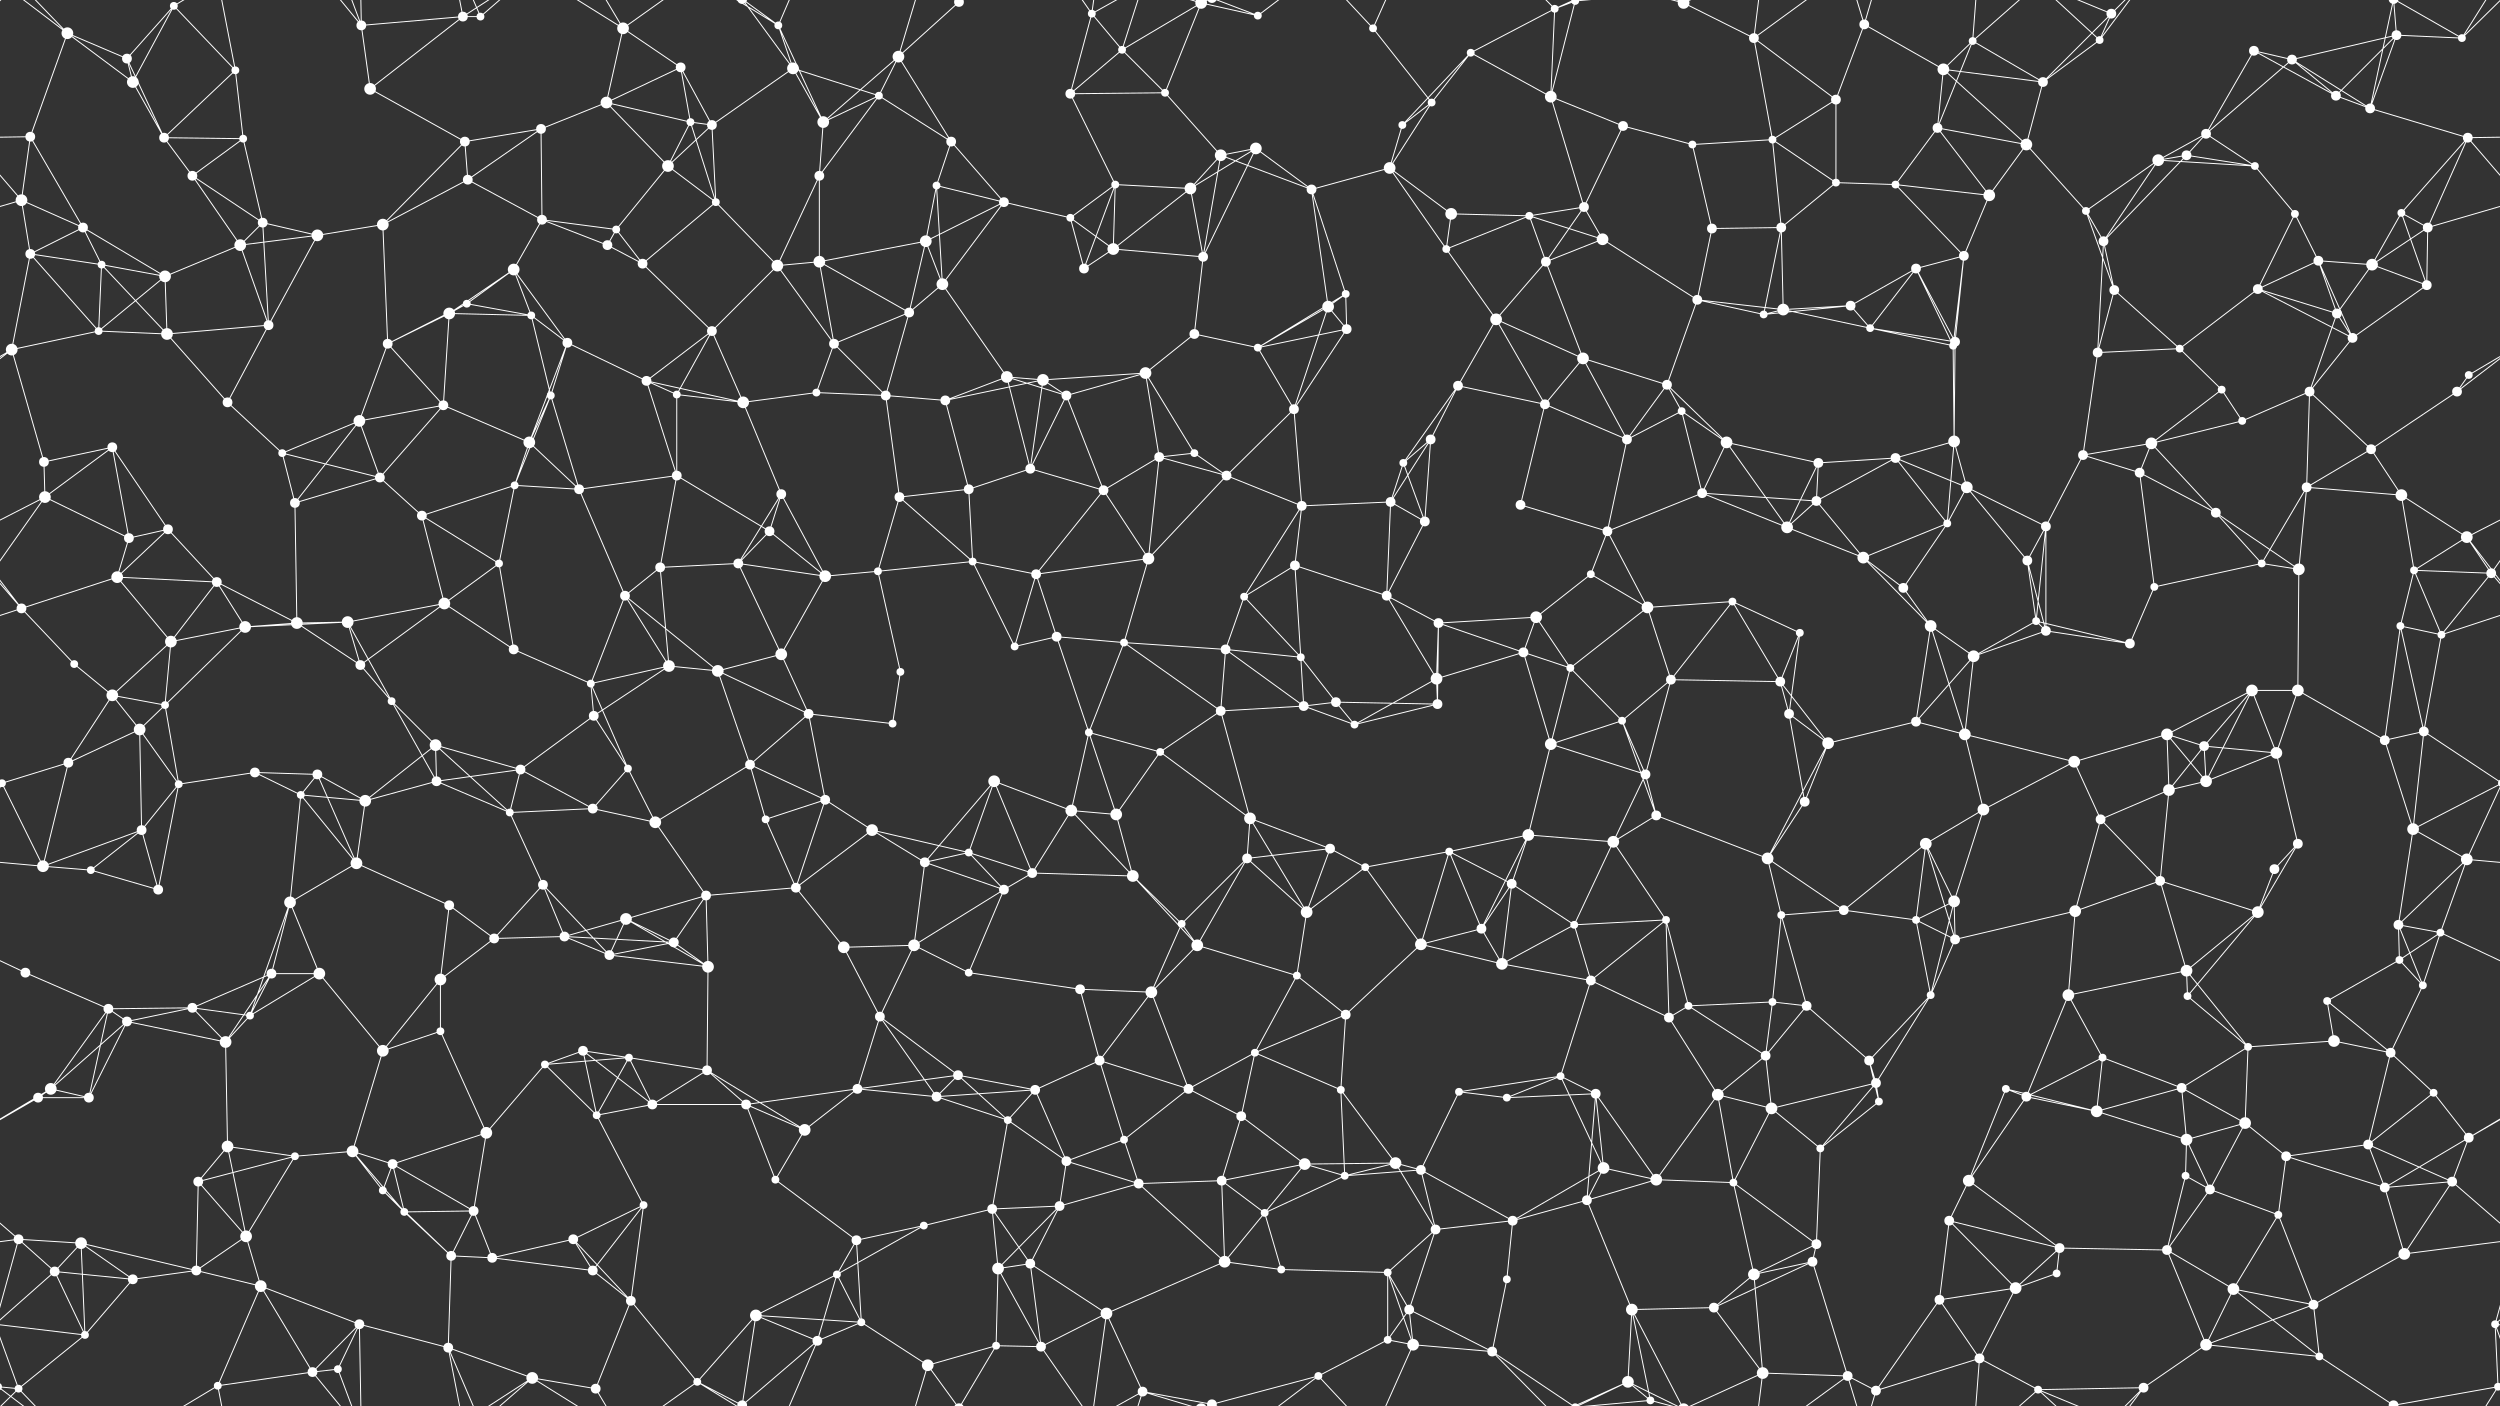 <svg xmlns="http://www.w3.org/2000/svg" width="2560" height="1440" fill="#fff"><rect width="100%" height="100%" fill="#333333" stroke="none"/><circle cx="69" cy="34" r="6"/><circle cx="130" cy="60" r="5"/><circle cx="178" cy="6" r="4"/><circle cx="241" cy="72" r="4"/><circle cx="370" cy="26" r="5"/><circle cx="474" cy="17" r="5"/><circle cx="492" cy="17" r="4"/><circle cx="638" cy="29" r="6"/><circle cx="697" cy="69" r="5"/><circle cx="797" cy="26" r="4"/><circle cx="812" cy="70" r="6"/><circle cx="920" cy="58" r="6"/><circle cx="982" cy="2" r="5"/><circle cx="982" cy="1442" r="5"/><circle cx="1118" cy="14" r="4"/><circle cx="1149" cy="51" r="4"/><circle cx="1230" cy="3" r="6"/><circle cx="1230" cy="1443" r="6"/><circle cx="1288" cy="16" r="4"/><circle cx="1406" cy="29" r="4"/><circle cx="1506" cy="54" r="4"/><circle cx="1592" cy="9" r="4"/><circle cx="1613" cy="1" r="4"/><circle cx="1613" cy="1441" r="4"/><circle cx="1724" cy="3" r="6"/><circle cx="1724" cy="1443" r="6"/><circle cx="1796" cy="39" r="5"/><circle cx="1909" cy="25" r="5"/><circle cx="1990" cy="71" r="6"/><circle cx="2020" cy="42" r="4"/><circle cx="2150" cy="41" r="4"/><circle cx="2162" cy="14" r="5"/><circle cx="2308" cy="52" r="5"/><circle cx="2347" cy="61" r="5"/><circle cx="2454" cy="36" r="5"/><circle cx="2521" cy="39" r="4"/><circle cx="31" cy="140" r="5"/><circle cx="136" cy="84" r="6"/><circle cx="168" cy="141" r="5"/><circle cx="249" cy="142" r="4"/><circle cx="379" cy="91" r="6"/><circle cx="476" cy="145" r="5"/><circle cx="554" cy="132" r="5"/><circle cx="621" cy="105" r="6"/><circle cx="707" cy="125" r="4"/><circle cx="729" cy="128" r="5"/><circle cx="843" cy="125" r="6"/><circle cx="900" cy="98" r="4"/><circle cx="974" cy="145" r="5"/><circle cx="1096" cy="96" r="5"/><circle cx="1193" cy="95" r="4"/><circle cx="1250" cy="159" r="6"/><circle cx="1286" cy="152" r="6"/><circle cx="1436" cy="128" r="4"/><circle cx="1466" cy="105" r="4"/><circle cx="1588" cy="99" r="6"/><circle cx="1662" cy="129" r="5"/><circle cx="1733" cy="148" r="4"/><circle cx="1815" cy="143" r="4"/><circle cx="1880" cy="102" r="5"/><circle cx="1984" cy="131" r="5"/><circle cx="2075" cy="148" r="6"/><circle cx="2092" cy="84" r="5"/><circle cx="2239" cy="159" r="5"/><circle cx="2259" cy="137" r="5"/><circle cx="2392" cy="98" r="5"/><circle cx="2427" cy="111" r="5"/><circle cx="2527" cy="141" r="5"/><circle cx="22" cy="205" r="6"/><circle cx="85" cy="233" r="5"/><circle cx="197" cy="180" r="5"/><circle cx="269" cy="228" r="5"/><circle cx="392" cy="230" r="6"/><circle cx="479" cy="184" r="5"/><circle cx="555" cy="225" r="5"/><circle cx="631" cy="235" r="4"/><circle cx="684" cy="170" r="6"/><circle cx="733" cy="207" r="4"/><circle cx="839" cy="180" r="5"/><circle cx="959" cy="190" r="4"/><circle cx="1028" cy="207" r="5"/><circle cx="1096" cy="223" r="4"/><circle cx="1142" cy="189" r="4"/><circle cx="1219" cy="193" r="6"/><circle cx="1343" cy="194" r="5"/><circle cx="1423" cy="172" r="6"/><circle cx="1486" cy="219" r="6"/><circle cx="1566" cy="221" r="4"/><circle cx="1622" cy="212" r="5"/><circle cx="1753" cy="234" r="5"/><circle cx="1824" cy="233" r="5"/><circle cx="1880" cy="187" r="4"/><circle cx="1941" cy="189" r="4"/><circle cx="2037" cy="200" r="6"/><circle cx="2136" cy="216" r="4"/><circle cx="2210" cy="164" r="6"/><circle cx="2309" cy="170" r="4"/><circle cx="2350" cy="219" r="4"/><circle cx="2459" cy="218" r="4"/><circle cx="2486" cy="233" r="5"/><circle cx="31" cy="260" r="5"/><circle cx="104" cy="271" r="4"/><circle cx="169" cy="283" r="6"/><circle cx="246" cy="251" r="6"/><circle cx="325" cy="241" r="6"/><circle cx="478" cy="311" r="4"/><circle cx="526" cy="276" r="6"/><circle cx="622" cy="251" r="5"/><circle cx="658" cy="270" r="5"/><circle cx="796" cy="272" r="6"/><circle cx="839" cy="268" r="6"/><circle cx="948" cy="247" r="6"/><circle cx="965" cy="291" r="6"/><circle cx="1110" cy="275" r="5"/><circle cx="1140" cy="255" r="6"/><circle cx="1232" cy="263" r="5"/><circle cx="1360" cy="314" r="6"/><circle cx="1378" cy="301" r="4"/><circle cx="1481" cy="255" r="4"/><circle cx="1583" cy="268" r="5"/><circle cx="1641" cy="245" r="6"/><circle cx="1738" cy="307" r="5"/><circle cx="1826" cy="317" r="6"/><circle cx="1895" cy="313" r="5"/><circle cx="1962" cy="275" r="5"/><circle cx="2011" cy="262" r="5"/><circle cx="2154" cy="247" r="5"/><circle cx="2165" cy="297" r="5"/><circle cx="2312" cy="296" r="5"/><circle cx="2374" cy="267" r="5"/><circle cx="2429" cy="271" r="6"/><circle cx="2485" cy="292" r="5"/><circle cx="12" cy="358" r="6"/><circle cx="101" cy="339" r="4"/><circle cx="171" cy="342" r="6"/><circle cx="275" cy="333" r="5"/><circle cx="397" cy="352" r="5"/><circle cx="460" cy="321" r="6"/><circle cx="544" cy="323" r="4"/><circle cx="581" cy="351" r="5"/><circle cx="662" cy="390" r="5"/><circle cx="729" cy="339" r="5"/><circle cx="854" cy="352" r="5"/><circle cx="931" cy="320" r="5"/><circle cx="1031" cy="386" r="6"/><circle cx="1068" cy="389" r="6"/><circle cx="1173" cy="382" r="6"/><circle cx="1223" cy="342" r="5"/><circle cx="1288" cy="356" r="4"/><circle cx="1379" cy="337" r="5"/><circle cx="1493" cy="395" r="5"/><circle cx="1532" cy="327" r="6"/><circle cx="1621" cy="367" r="6"/><circle cx="1707" cy="394" r="5"/><circle cx="1806" cy="322" r="4"/><circle cx="1915" cy="336" r="4"/><circle cx="2000" cy="354" r="4"/><circle cx="2002" cy="350" r="5"/><circle cx="2148" cy="361" r="5"/><circle cx="2232" cy="357" r="4"/><circle cx="2275" cy="399" r="4"/><circle cx="2393" cy="321" r="5"/><circle cx="2409" cy="346" r="5"/><circle cx="2528" cy="384" r="4"/><circle cx="45" cy="473" r="5"/><circle cx="115" cy="458" r="5"/><circle cx="233" cy="412" r="5"/><circle cx="289" cy="464" r="4"/><circle cx="368" cy="431" r="6"/><circle cx="454" cy="415" r="5"/><circle cx="542" cy="453" r="6"/><circle cx="564" cy="405" r="4"/><circle cx="693" cy="404" r="4"/><circle cx="761" cy="412" r="6"/><circle cx="836" cy="402" r="4"/><circle cx="907" cy="405" r="5"/><circle cx="968" cy="410" r="5"/><circle cx="1092" cy="405" r="5"/><circle cx="1187" cy="468" r="5"/><circle cx="1223" cy="464" r="4"/><circle cx="1325" cy="419" r="5"/><circle cx="1437" cy="474" r="4"/><circle cx="1465" cy="450" r="5"/><circle cx="1582" cy="414" r="5"/><circle cx="1666" cy="450" r="5"/><circle cx="1722" cy="421" r="4"/><circle cx="1768" cy="453" r="6"/><circle cx="1862" cy="474" r="5"/><circle cx="1941" cy="469" r="5"/><circle cx="2001" cy="452" r="6"/><circle cx="2133" cy="466" r="5"/><circle cx="2203" cy="454" r="6"/><circle cx="2296" cy="431" r="4"/><circle cx="2365" cy="401" r="5"/><circle cx="2428" cy="460" r="5"/><circle cx="2516" cy="401" r="5"/><circle cx="46" cy="509" r="6"/><circle cx="132" cy="551" r="5"/><circle cx="172" cy="542" r="5"/><circle cx="302" cy="515" r="5"/><circle cx="389" cy="489" r="5"/><circle cx="432" cy="528" r="5"/><circle cx="527" cy="497" r="4"/><circle cx="593" cy="501" r="5"/><circle cx="693" cy="487" r="5"/><circle cx="788" cy="544" r="5"/><circle cx="800" cy="506" r="5"/><circle cx="921" cy="509" r="5"/><circle cx="992" cy="501" r="5"/><circle cx="1055" cy="480" r="5"/><circle cx="1130" cy="502" r="5"/><circle cx="1256" cy="487" r="5"/><circle cx="1333" cy="518" r="5"/><circle cx="1424" cy="514" r="5"/><circle cx="1459" cy="534" r="5"/><circle cx="1557" cy="517" r="5"/><circle cx="1646" cy="544" r="5"/><circle cx="1743" cy="505" r="5"/><circle cx="1830" cy="540" r="6"/><circle cx="1860" cy="513" r="5"/><circle cx="1994" cy="536" r="4"/><circle cx="2014" cy="499" r="6"/><circle cx="2095" cy="539" r="5"/><circle cx="2191" cy="484" r="5"/><circle cx="2269" cy="525" r="5"/><circle cx="2362" cy="499" r="5"/><circle cx="2459" cy="507" r="6"/><circle cx="2526" cy="550" r="6"/><circle cx="22" cy="623" r="5"/><circle cx="120" cy="591" r="6"/><circle cx="222" cy="596" r="5"/><circle cx="304" cy="638" r="6"/><circle cx="356" cy="637" r="6"/><circle cx="455" cy="618" r="6"/><circle cx="511" cy="577" r="4"/><circle cx="640" cy="610" r="5"/><circle cx="676" cy="581" r="5"/><circle cx="756" cy="577" r="5"/><circle cx="845" cy="590" r="6"/><circle cx="899" cy="585" r="4"/><circle cx="996" cy="575" r="4"/><circle cx="1061" cy="588" r="5"/><circle cx="1176" cy="572" r="6"/><circle cx="1274" cy="611" r="4"/><circle cx="1326" cy="579" r="5"/><circle cx="1420" cy="610" r="5"/><circle cx="1473" cy="638" r="5"/><circle cx="1573" cy="632" r="6"/><circle cx="1629" cy="588" r="4"/><circle cx="1687" cy="622" r="6"/><circle cx="1774" cy="616" r="4"/><circle cx="1908" cy="571" r="6"/><circle cx="1949" cy="602" r="5"/><circle cx="2076" cy="574" r="5"/><circle cx="2085" cy="636" r="4"/><circle cx="2206" cy="601" r="4"/><circle cx="2316" cy="577" r="4"/><circle cx="2354" cy="583" r="6"/><circle cx="2472" cy="584" r="4"/><circle cx="2551" cy="587" r="5"/><circle cx="76" cy="680" r="4"/><circle cx="115" cy="712" r="6"/><circle cx="175" cy="657" r="6"/><circle cx="251" cy="642" r="6"/><circle cx="369" cy="681" r="5"/><circle cx="401" cy="718" r="4"/><circle cx="526" cy="665" r="5"/><circle cx="605" cy="700" r="4"/><circle cx="685" cy="682" r="6"/><circle cx="735" cy="687" r="6"/><circle cx="800" cy="670" r="6"/><circle cx="922" cy="688" r="4"/><circle cx="1039" cy="662" r="4"/><circle cx="1082" cy="652" r="5"/><circle cx="1151" cy="658" r="4"/><circle cx="1255" cy="665" r="5"/><circle cx="1332" cy="673" r="4"/><circle cx="1368" cy="719" r="5"/><circle cx="1471" cy="695" r="6"/><circle cx="1560" cy="668" r="5"/><circle cx="1608" cy="684" r="4"/><circle cx="1711" cy="696" r="5"/><circle cx="1823" cy="698" r="5"/><circle cx="1843" cy="648" r="4"/><circle cx="1977" cy="641" r="6"/><circle cx="2021" cy="672" r="6"/><circle cx="2095" cy="646" r="5"/><circle cx="2181" cy="659" r="5"/><circle cx="2306" cy="707" r="6"/><circle cx="2353" cy="707" r="6"/><circle cx="2458" cy="641" r="4"/><circle cx="2500" cy="650" r="4"/><circle cx="70" cy="781" r="5"/><circle cx="143" cy="747" r="6"/><circle cx="169" cy="722" r="4"/><circle cx="261" cy="791" r="5"/><circle cx="325" cy="793" r="5"/><circle cx="446" cy="763" r="6"/><circle cx="533" cy="788" r="5"/><circle cx="608" cy="733" r="5"/><circle cx="643" cy="787" r="4"/><circle cx="768" cy="783" r="5"/><circle cx="828" cy="731" r="5"/><circle cx="914" cy="741" r="4"/><circle cx="1018" cy="800" r="6"/><circle cx="1115" cy="750" r="4"/><circle cx="1188" cy="770" r="4"/><circle cx="1250" cy="728" r="5"/><circle cx="1335" cy="723" r="5"/><circle cx="1387" cy="742" r="4"/><circle cx="1472" cy="721" r="5"/><circle cx="1588" cy="762" r="6"/><circle cx="1661" cy="738" r="4"/><circle cx="1685" cy="793" r="5"/><circle cx="1832" cy="731" r="5"/><circle cx="1872" cy="761" r="6"/><circle cx="1962" cy="739" r="5"/><circle cx="2012" cy="752" r="6"/><circle cx="2124" cy="780" r="6"/><circle cx="2219" cy="752" r="6"/><circle cx="2257" cy="764" r="5"/><circle cx="2331" cy="771" r="6"/><circle cx="2442" cy="758" r="5"/><circle cx="2482" cy="749" r="5"/><circle cx="2" cy="802" r="4"/><circle cx="2562" cy="802" r="4"/><circle cx="145" cy="850" r="5"/><circle cx="183" cy="803" r="4"/><circle cx="308" cy="814" r="4"/><circle cx="374" cy="820" r="6"/><circle cx="447" cy="800" r="5"/><circle cx="522" cy="832" r="4"/><circle cx="607" cy="828" r="5"/><circle cx="671" cy="842" r="6"/><circle cx="784" cy="839" r="4"/><circle cx="845" cy="819" r="5"/><circle cx="893" cy="850" r="6"/><circle cx="992" cy="873" r="4"/><circle cx="1097" cy="830" r="6"/><circle cx="1143" cy="834" r="6"/><circle cx="1277" cy="879" r="5"/><circle cx="1280" cy="838" r="6"/><circle cx="1362" cy="869" r="5"/><circle cx="1484" cy="872" r="4"/><circle cx="1565" cy="855" r="6"/><circle cx="1652" cy="862" r="6"/><circle cx="1696" cy="835" r="5"/><circle cx="1810" cy="879" r="6"/><circle cx="1848" cy="821" r="5"/><circle cx="1972" cy="864" r="6"/><circle cx="2031" cy="829" r="6"/><circle cx="2151" cy="839" r="5"/><circle cx="2221" cy="809" r="6"/><circle cx="2259" cy="800" r="6"/><circle cx="2353" cy="864" r="5"/><circle cx="2471" cy="849" r="6"/><circle cx="2526" cy="880" r="6"/><circle cx="44" cy="887" r="6"/><circle cx="93" cy="891" r="4"/><circle cx="162" cy="911" r="5"/><circle cx="297" cy="924" r="6"/><circle cx="365" cy="884" r="6"/><circle cx="460" cy="927" r="5"/><circle cx="556" cy="906" r="5"/><circle cx="578" cy="959" r="5"/><circle cx="641" cy="941" r="6"/><circle cx="723" cy="917" r="5"/><circle cx="815" cy="909" r="5"/><circle cx="947" cy="883" r="5"/><circle cx="1028" cy="911" r="5"/><circle cx="1057" cy="894" r="5"/><circle cx="1160" cy="897" r="6"/><circle cx="1210" cy="946" r="4"/><circle cx="1338" cy="934" r="6"/><circle cx="1398" cy="888" r="4"/><circle cx="1517" cy="951" r="5"/><circle cx="1548" cy="905" r="5"/><circle cx="1612" cy="947" r="4"/><circle cx="1706" cy="942" r="4"/><circle cx="1824" cy="937" r="4"/><circle cx="1888" cy="932" r="5"/><circle cx="1962" cy="942" r="4"/><circle cx="2001" cy="923" r="6"/><circle cx="2125" cy="933" r="6"/><circle cx="2212" cy="902" r="5"/><circle cx="2312" cy="934" r="6"/><circle cx="2329" cy="890" r="5"/><circle cx="2456" cy="947" r="5"/><circle cx="2499" cy="955" r="4"/><circle cx="26" cy="996" r="5"/><circle cx="111" cy="1033" r="5"/><circle cx="197" cy="1032" r="5"/><circle cx="278" cy="997" r="5"/><circle cx="327" cy="997" r="6"/><circle cx="451" cy="1003" r="6"/><circle cx="506" cy="961" r="5"/><circle cx="624" cy="978" r="5"/><circle cx="690" cy="965" r="5"/><circle cx="725" cy="990" r="6"/><circle cx="864" cy="970" r="6"/><circle cx="936" cy="968" r="6"/><circle cx="992" cy="996" r="4"/><circle cx="1106" cy="1013" r="5"/><circle cx="1179" cy="1016" r="6"/><circle cx="1226" cy="968" r="6"/><circle cx="1328" cy="999" r="4"/><circle cx="1378" cy="1039" r="5"/><circle cx="1455" cy="967" r="6"/><circle cx="1538" cy="987" r="6"/><circle cx="1629" cy="1004" r="5"/><circle cx="1729" cy="1030" r="4"/><circle cx="1815" cy="1026" r="4"/><circle cx="1850" cy="1030" r="5"/><circle cx="1977" cy="1019" r="4"/><circle cx="2002" cy="962" r="5"/><circle cx="2118" cy="1019" r="6"/><circle cx="2239" cy="994" r="6"/><circle cx="2240" cy="1020" r="4"/><circle cx="2383" cy="1025" r="4"/><circle cx="2457" cy="983" r="4"/><circle cx="2481" cy="1009" r="4"/><circle cx="52" cy="1115" r="6"/><circle cx="130" cy="1046" r="5"/><circle cx="231" cy="1067" r="6"/><circle cx="256" cy="1040" r="4"/><circle cx="392" cy="1076" r="6"/><circle cx="451" cy="1056" r="4"/><circle cx="558" cy="1090" r="4"/><circle cx="597" cy="1076" r="5"/><circle cx="644" cy="1083" r="4"/><circle cx="724" cy="1096" r="5"/><circle cx="878" cy="1115" r="5"/><circle cx="901" cy="1041" r="5"/><circle cx="981" cy="1101" r="5"/><circle cx="1060" cy="1116" r="5"/><circle cx="1126" cy="1086" r="5"/><circle cx="1217" cy="1115" r="5"/><circle cx="1285" cy="1078" r="4"/><circle cx="1373" cy="1116" r="4"/><circle cx="1494" cy="1118" r="4"/><circle cx="1598" cy="1102" r="4"/><circle cx="1634" cy="1120" r="5"/><circle cx="1709" cy="1042" r="5"/><circle cx="1808" cy="1081" r="5"/><circle cx="1914" cy="1086" r="5"/><circle cx="1921" cy="1109" r="5"/><circle cx="2054" cy="1115" r="4"/><circle cx="2153" cy="1083" r="4"/><circle cx="2234" cy="1114" r="5"/><circle cx="2302" cy="1072" r="4"/><circle cx="2390" cy="1066" r="6"/><circle cx="2448" cy="1078" r="5"/><circle cx="2492" cy="1119" r="4"/><circle cx="39" cy="1124" r="5"/><circle cx="91" cy="1124" r="5"/><circle cx="233" cy="1174" r="6"/><circle cx="302" cy="1184" r="4"/><circle cx="361" cy="1179" r="6"/><circle cx="402" cy="1192" r="5"/><circle cx="498" cy="1160" r="6"/><circle cx="611" cy="1142" r="4"/><circle cx="668" cy="1131" r="5"/><circle cx="764" cy="1131" r="5"/><circle cx="824" cy="1157" r="6"/><circle cx="959" cy="1123" r="5"/><circle cx="1032" cy="1147" r="4"/><circle cx="1092" cy="1189" r="5"/><circle cx="1151" cy="1167" r="4"/><circle cx="1271" cy="1143" r="5"/><circle cx="1336" cy="1192" r="6"/><circle cx="1429" cy="1191" r="6"/><circle cx="1455" cy="1198" r="5"/><circle cx="1543" cy="1124" r="4"/><circle cx="1642" cy="1196" r="6"/><circle cx="1759" cy="1121" r="6"/><circle cx="1814" cy="1135" r="6"/><circle cx="1864" cy="1176" r="4"/><circle cx="1924" cy="1128" r="4"/><circle cx="2075" cy="1123" r="5"/><circle cx="2147" cy="1138" r="6"/><circle cx="2239" cy="1167" r="6"/><circle cx="2299" cy="1150" r="6"/><circle cx="2341" cy="1184" r="5"/><circle cx="2425" cy="1172" r="5"/><circle cx="2528" cy="1165" r="5"/><circle cx="19" cy="1269" r="5"/><circle cx="83" cy="1273" r="6"/><circle cx="203" cy="1210" r="5"/><circle cx="252" cy="1266" r="6"/><circle cx="392" cy="1219" r="4"/><circle cx="414" cy="1241" r="4"/><circle cx="485" cy="1240" r="5"/><circle cx="587" cy="1269" r="5"/><circle cx="659" cy="1234" r="4"/><circle cx="794" cy="1208" r="4"/><circle cx="877" cy="1270" r="5"/><circle cx="946" cy="1255" r="4"/><circle cx="1016" cy="1238" r="5"/><circle cx="1085" cy="1235" r="5"/><circle cx="1166" cy="1212" r="5"/><circle cx="1251" cy="1209" r="5"/><circle cx="1295" cy="1242" r="4"/><circle cx="1377" cy="1204" r="4"/><circle cx="1470" cy="1259" r="5"/><circle cx="1549" cy="1250" r="5"/><circle cx="1625" cy="1229" r="5"/><circle cx="1696" cy="1208" r="6"/><circle cx="1775" cy="1211" r="4"/><circle cx="1860" cy="1274" r="5"/><circle cx="1996" cy="1250" r="5"/><circle cx="2016" cy="1209" r="6"/><circle cx="2109" cy="1278" r="5"/><circle cx="2238" cy="1204" r="4"/><circle cx="2263" cy="1218" r="5"/><circle cx="2333" cy="1244" r="4"/><circle cx="2442" cy="1216" r="5"/><circle cx="2511" cy="1210" r="5"/><circle cx="56" cy="1302" r="5"/><circle cx="136" cy="1310" r="5"/><circle cx="201" cy="1301" r="5"/><circle cx="267" cy="1317" r="6"/><circle cx="368" cy="1356" r="5"/><circle cx="462" cy="1286" r="5"/><circle cx="504" cy="1288" r="5"/><circle cx="607" cy="1301" r="5"/><circle cx="646" cy="1332" r="5"/><circle cx="774" cy="1347" r="6"/><circle cx="857" cy="1305" r="4"/><circle cx="882" cy="1354" r="4"/><circle cx="1022" cy="1299" r="6"/><circle cx="1055" cy="1294" r="5"/><circle cx="1133" cy="1345" r="6"/><circle cx="1254" cy="1292" r="6"/><circle cx="1312" cy="1300" r="4"/><circle cx="1421" cy="1303" r="4"/><circle cx="1443" cy="1341" r="5"/><circle cx="1543" cy="1310" r="4"/><circle cx="1671" cy="1341" r="6"/><circle cx="1755" cy="1339" r="5"/><circle cx="1796" cy="1305" r="6"/><circle cx="1856" cy="1292" r="5"/><circle cx="1986" cy="1331" r="5"/><circle cx="2064" cy="1319" r="6"/><circle cx="2106" cy="1304" r="4"/><circle cx="2219" cy="1280" r="5"/><circle cx="2287" cy="1320" r="6"/><circle cx="2369" cy="1336" r="5"/><circle cx="2462" cy="1284" r="6"/><circle cx="2555" cy="1356" r="4"/><circle cx="19" cy="1422" r="4"/><circle cx="87" cy="1367" r="4"/><circle cx="223" cy="1419" r="4"/><circle cx="320" cy="1405" r="5"/><circle cx="346" cy="1402" r="4"/><circle cx="459" cy="1380" r="5"/><circle cx="545" cy="1411" r="6"/><circle cx="610" cy="1422" r="5"/><circle cx="714" cy="1415" r="4"/><circle cx="760" cy="1439" r="5"/><circle cx="760" cy="-1" r="5"/><circle cx="837" cy="1373" r="5"/><circle cx="950" cy="1398" r="6"/><circle cx="1020" cy="1378" r="4"/><circle cx="1066" cy="1379" r="5"/><circle cx="1170" cy="1425" r="5"/><circle cx="1241" cy="1438" r="5"/><circle cx="1241" cy="-2" r="5"/><circle cx="1350" cy="1409" r="4"/><circle cx="1421" cy="1372" r="4"/><circle cx="1447" cy="1377" r="6"/><circle cx="1528" cy="1384" r="5"/><circle cx="1667" cy="1415" r="6"/><circle cx="1690" cy="1434" r="4"/><circle cx="1805" cy="1406" r="6"/><circle cx="1892" cy="1409" r="5"/><circle cx="1921" cy="1424" r="5"/><circle cx="2027" cy="1391" r="5"/><circle cx="2087" cy="1423" r="4"/><circle cx="2195" cy="1421" r="5"/><circle cx="2259" cy="1377" r="6"/><circle cx="2375" cy="1389" r="4"/><circle cx="2451" cy="1439" r="5"/><circle cx="2451" cy="-1" r="5"/><circle cx="2558" cy="1420" r="4"/><circle cx="-2" cy="1420" r="4"/><path stroke="#fff" d="M69 34L130 60M69 34L31 140M69 34L136 84M69 34L19 -18M69 34L-2 -20M2629 34L2558 -20M69 1474L19 1422M69 1474L-2 1420M2629 1474L2558 1420M130 60L178 6M130 60L136 84M130 60L168 141M178 6L241 72M178 6L136 84M178 6L223 -21M178 1446L223 1419M241 72L168 141M241 72L249 142M241 72L223 -21M241 1512L223 1419M370 26L474 17M370 26L379 91M370 26L368 -84M370 26L320 -35M370 26L346 -38M370 1466L368 1356M370 1466L320 1405M370 1466L346 1402M474 17L492 17M474 17L379 91M474 17L459 -60M474 17L545 -29M474 1457L459 1380M474 1457L545 1411M492 17L459 -60M492 17L545 -29M492 1457L459 1380M492 1457L545 1411M638 29L697 69M638 29L621 105M638 29L545 -29M638 29L610 -18M638 29L714 -25M638 1469L545 1411M638 1469L610 1422M638 1469L714 1415M697 69L621 105M697 69L707 125M697 69L729 128M797 26L812 70M797 26L843 125M797 26L714 -25M797 26L760 -1M797 26L837 -67M797 1466L714 1415M797 1466L760 1439M797 1466L837 1373M812 70L729 128M812 70L843 125M812 70L900 98M812 70L760 -1M812 1510L760 1439M920 58L982 2M920 58L843 125M920 58L900 98M920 58L974 145M920 58L950 -42M920 1498L950 1398M982 2L950 -42M982 2L1020 -62M982 1442L950 1398M982 1442L1020 1378M1118 14L1149 51M1118 14L1096 96M1118 14L1133 -95M1118 14L1066 -61M1118 14L1170 -15M1118 1454L1133 1345M1118 1454L1066 1379M1118 1454L1170 1425M1149 51L1230 3M1149 51L1096 96M1149 51L1193 95M1149 51L1170 -15M1149 1491L1170 1425M1230 3L1288 16M1230 3L1193 95M1230 3L1170 -15M1230 3L1241 -2M1230 1443L1170 1425M1230 1443L1241 1438M1288 16L1241 -2M1288 16L1350 -31M1288 1456L1241 1438M1288 1456L1350 1409M1406 29L1466 105M1406 29L1350 -31M1406 29L1447 -63M1406 1469L1350 1409M1406 1469L1447 1377M1506 54L1592 9M1506 54L1436 128M1506 54L1466 105M1506 54L1588 99M1592 9L1613 1M1592 9L1588 99M1592 9L1528 -56M1592 9L1667 -25M1592 1449L1528 1384M1592 1449L1667 1415M1613 1L1588 99M1613 1L1528 -56M1613 1L1667 -25M1613 1L1690 -6M1613 1441L1528 1384M1613 1441L1667 1415M1613 1441L1690 1434M1724 3L1796 39M1724 3L1671 -99M1724 3L1667 -25M1724 3L1690 -6M1724 3L1805 -34M1724 1443L1671 1341M1724 1443L1667 1415M1724 1443L1690 1434M1724 1443L1805 1406M1796 39L1815 143M1796 39L1880 102M1796 39L1805 -34M1796 39L1892 -31M1796 1479L1805 1406M1796 1479L1892 1409M1909 25L1990 71M1909 25L1880 102M1909 25L1892 -31M1909 25L1921 -16M1909 1465L1892 1409M1909 1465L1921 1424M1990 71L2020 42M1990 71L1984 131M1990 71L2075 148M1990 71L2092 84M2020 42L1984 131M2020 42L2092 84M2020 42L2027 -49M2020 42L2087 -17M2020 1482L2027 1391M2020 1482L2087 1423M2150 41L2162 14M2150 41L2092 84M2150 41L2087 -17M2150 41L2195 -19M2150 1481L2087 1423M2150 1481L2195 1421M2162 14L2092 84M2162 14L2087 -17M2162 14L2195 -19M2162 1454L2087 1423M2162 1454L2195 1421M2308 52L2347 61M2308 52L2259 137M2308 52L2392 98M2347 61L2454 36M2347 61L2259 137M2347 61L2392 98M2347 61L2427 111M2454 36L2521 39M2454 36L2392 98M2454 36L2427 111M2454 36L2451 -1M2454 1476L2451 1439M2521 39L2579 -18M2521 39L2451 -1M2521 39L2558 -20M-39 39L19 -18M-39 1479L19 1422M2521 1479L2579 1422M2521 1479L2451 1439M2521 1479L2558 1420M31 140L-33 141M31 140L22 205M31 140L85 233M2591 140L2527 141M136 84L168 141M168 141L249 142M168 141L197 180M249 142L197 180M249 142L269 228M379 91L476 145M476 145L554 132M476 145L392 230M476 145L479 184M554 132L621 105M554 132L479 184M554 132L555 225M621 105L707 125M621 105L684 170M707 125L729 128M707 125L684 170M707 125L733 207M729 128L684 170M729 128L733 207M843 125L900 98M843 125L839 180M900 98L974 145M900 98L839 180M974 145L959 190M974 145L1028 207M1096 96L1193 95M1096 96L1142 189M1193 95L1250 159M1250 159L1286 152M1250 159L1219 193M1250 159L1343 194M1250 159L1232 263M1286 152L1219 193M1286 152L1343 194M1286 152L1232 263M1436 128L1466 105M1436 128L1423 172M1466 105L1423 172M1588 99L1662 129M1588 99L1622 212M1662 129L1733 148M1662 129L1622 212M1733 148L1815 143M1733 148L1753 234M1815 143L1880 102M1815 143L1824 233M1815 143L1880 187M1880 102L1880 187M1984 131L2075 148M1984 131L1941 189M1984 131L2037 200M2075 148L2092 84M2075 148L2037 200M2075 148L2136 216M2239 159L2259 137M2239 159L2210 164M2239 159L2309 170M2239 159L2154 247M2259 137L2210 164M2259 137L2309 170M2392 98L2427 111M2427 111L2527 141M2427 111L2451 -1M2427 1551L2451 1439M2527 141L2582 205M2527 141L2459 218M2527 141L2486 233M-33 141L22 205M22 205L85 233M22 205L-74 233M22 205L31 260M2582 205L2486 233M85 233L31 260M85 233L104 271M85 233L169 283M197 180L269 228M197 180L246 251M269 228L246 251M269 228L325 241M269 228L275 333M392 230L479 184M392 230L325 241M392 230L397 352M479 184L555 225M555 225L631 235M555 225L526 276M555 225L622 251M631 235L684 170M631 235L622 251M631 235L658 270M684 170L733 207M733 207L658 270M733 207L796 272M839 180L796 272M839 180L839 268M959 190L1028 207M959 190L948 247M959 190L965 291M1028 207L1096 223M1028 207L948 247M1028 207L965 291M1096 223L1142 189M1096 223L1110 275M1096 223L1140 255M1142 189L1219 193M1142 189L1110 275M1142 189L1140 255M1219 193L1140 255M1219 193L1232 263M1343 194L1423 172M1343 194L1360 314M1343 194L1378 301M1423 172L1486 219M1423 172L1481 255M1486 219L1566 221M1486 219L1481 255M1566 221L1622 212M1566 221L1481 255M1566 221L1583 268M1566 221L1641 245M1622 212L1583 268M1622 212L1641 245M1753 234L1824 233M1753 234L1738 307M1824 233L1880 187M1824 233L1826 317M1824 233L1806 322M1880 187L1941 189M1941 189L2037 200M1941 189L2011 262M2037 200L2011 262M2136 216L2210 164M2136 216L2154 247M2136 216L2165 297M2210 164L2309 170M2210 164L2154 247M2309 170L2350 219M2350 219L2312 296M2350 219L2374 267M2459 218L2486 233M2459 218L2429 271M2459 218L2485 292M2486 233L2429 271M2486 233L2485 292M31 260L104 271M31 260L12 358M31 260L101 339M104 271L169 283M104 271L101 339M104 271L171 342M169 283L246 251M169 283L101 339M169 283L171 342M246 251L325 241M246 251L275 333M325 241L275 333M478 311L526 276M478 311L397 352M478 311L460 321M478 311L544 323M526 276L460 321M526 276L544 323M526 276L581 351M622 251L658 270M658 270L729 339M796 272L839 268M796 272L729 339M796 272L854 352M839 268L948 247M839 268L854 352M839 268L931 320M948 247L965 291M948 247L931 320M965 291L931 320M965 291L1031 386M1110 275L1140 255M1140 255L1232 263M1232 263L1223 342M1360 314L1378 301M1360 314L1288 356M1360 314L1379 337M1360 314L1325 419M1378 301L1288 356M1378 301L1379 337M1481 255L1532 327M1583 268L1641 245M1583 268L1532 327M1583 268L1621 367M1641 245L1738 307M1738 307L1826 317M1738 307L1707 394M1738 307L1806 322M1826 317L1895 313M1826 317L1806 322M1826 317L1915 336M1895 313L1962 275M1895 313L1806 322M1895 313L1915 336M1962 275L2011 262M1962 275L1915 336M1962 275L2000 354M1962 275L2002 350M2011 262L2000 354M2011 262L2002 350M2154 247L2165 297M2154 247L2148 361M2165 297L2148 361M2165 297L2232 357M2312 296L2374 267M2312 296L2232 357M2312 296L2393 321M2312 296L2409 346M2374 267L2429 271M2374 267L2393 321M2374 267L2409 346M2429 271L2485 292M2429 271L2393 321M2485 292L2409 346M12 358L101 339M12 358L-32 384M12 358L45 473M12 358L-44 401M2572 358L2528 384M2572 358L2516 401M101 339L171 342M171 342L275 333M171 342L233 412M275 333L233 412M397 352L460 321M397 352L368 431M397 352L454 415M460 321L544 323M460 321L454 415M544 323L581 351M544 323L564 405M581 351L662 390M581 351L542 453M581 351L564 405M662 390L729 339M662 390L693 404M662 390L761 412M662 390L693 487M729 339L693 404M729 339L761 412M854 352L931 320M854 352L836 402M854 352L907 405M931 320L907 405M1031 386L1068 389M1031 386L968 410M1031 386L1092 405M1031 386L1055 480M1068 389L1173 382M1068 389L968 410M1068 389L1092 405M1068 389L1055 480M1173 382L1223 342M1173 382L1092 405M1173 382L1187 468M1173 382L1223 464M1223 342L1288 356M1288 356L1379 337M1288 356L1325 419M1379 337L1325 419M1493 395L1532 327M1493 395L1437 474M1493 395L1465 450M1493 395L1582 414M1532 327L1621 367M1532 327L1582 414M1621 367L1707 394M1621 367L1582 414M1621 367L1666 450M1707 394L1666 450M1707 394L1722 421M1707 394L1768 453M1915 336L2000 354M1915 336L2002 350M2000 354L2002 350M2000 354L2001 452M2002 350L2001 452M2148 361L2232 357M2148 361L2133 466M2232 357L2275 399M2275 399L2203 454M2275 399L2296 431M2393 321L2409 346M2393 321L2365 401M2409 346L2365 401M2528 384L2516 401M45 473L115 458M45 473L46 509M115 458L46 509M115 458L132 551M115 458L172 542M233 412L289 464M289 464L368 431M289 464L302 515M289 464L389 489M368 431L454 415M368 431L302 515M368 431L389 489M454 415L542 453M454 415L389 489M542 453L564 405M542 453L527 497M542 453L593 501M564 405L527 497M564 405L593 501M693 404L761 412M693 404L693 487M761 412L836 402M761 412L800 506M836 402L907 405M907 405L968 410M907 405L921 509M968 410L992 501M1092 405L1055 480M1092 405L1130 502M1187 468L1223 464M1187 468L1130 502M1187 468L1256 487M1187 468L1176 572M1223 464L1256 487M1325 419L1256 487M1325 419L1333 518M1437 474L1465 450M1437 474L1424 514M1437 474L1459 534M1465 450L1424 514M1465 450L1459 534M1582 414L1666 450M1582 414L1557 517M1666 450L1722 421M1666 450L1646 544M1722 421L1768 453M1722 421L1743 505M1768 453L1862 474M1768 453L1743 505M1768 453L1830 540M1862 474L1941 469M1862 474L1830 540M1862 474L1860 513M1941 469L2001 452M1941 469L1860 513M1941 469L1994 536M1941 469L2014 499M2001 452L1994 536M2001 452L2014 499M2133 466L2203 454M2133 466L2095 539M2133 466L2191 484M2203 454L2296 431M2203 454L2191 484M2203 454L2269 525M2296 431L2365 401M2365 401L2428 460M2365 401L2362 499M2428 460L2516 401M2428 460L2362 499M2428 460L2459 507M46 509L132 551M46 509L-34 550M46 509L-9 587M2606 509L2526 550M2606 509L2551 587M132 551L172 542M132 551L120 591M172 542L120 591M172 542L222 596M302 515L389 489M302 515L304 638M389 489L432 528M432 528L527 497M432 528L455 618M432 528L511 577M527 497L593 501M527 497L511 577M593 501L693 487M593 501L640 610M693 487L788 544M693 487L676 581M788 544L800 506M788 544L756 577M788 544L845 590M800 506L756 577M800 506L845 590M921 509L992 501M921 509L899 585M921 509L996 575M992 501L1055 480M992 501L996 575M1055 480L1130 502M1130 502L1061 588M1130 502L1176 572M1256 487L1333 518M1256 487L1176 572M1333 518L1424 514M1333 518L1274 611M1333 518L1326 579M1424 514L1459 534M1424 514L1420 610M1459 534L1420 610M1557 517L1646 544M1646 544L1743 505M1646 544L1629 588M1646 544L1687 622M1743 505L1830 540M1743 505L1860 513M1830 540L1860 513M1830 540L1908 571M1860 513L1908 571M1994 536L2014 499M1994 536L1908 571M1994 536L1949 602M2014 499L2095 539M2014 499L2076 574M2095 539L2076 574M2095 539L2085 636M2095 539L2095 646M2191 484L2269 525M2191 484L2206 601M2269 525L2316 577M2269 525L2354 583M2362 499L2459 507M2362 499L2316 577M2362 499L2354 583M2459 507L2526 550M2459 507L2472 584M2526 550L2582 623M2526 550L2472 584M2526 550L2551 587M-34 550L22 623M22 623L120 591M22 623L-9 587M22 623L76 680M22 623L-60 650M2582 623L2551 587M2582 623L2500 650M120 591L222 596M120 591L175 657M222 596L304 638M222 596L175 657M222 596L251 642M304 638L356 637M304 638L251 642M304 638L369 681M356 637L455 618M356 637L251 642M356 637L369 681M356 637L401 718M455 618L511 577M455 618L369 681M455 618L526 665M511 577L526 665M640 610L676 581M640 610L605 700M640 610L685 682M640 610L735 687M676 581L756 577M676 581L685 682M756 577L845 590M756 577L800 670M845 590L899 585M845 590L800 670M899 585L996 575M899 585L922 688M996 575L1061 588M996 575L1039 662M1061 588L1176 572M1061 588L1039 662M1061 588L1082 652M1176 572L1151 658M1274 611L1326 579M1274 611L1255 665M1274 611L1332 673M1326 579L1420 610M1326 579L1332 673M1420 610L1473 638M1420 610L1471 695M1473 638L1573 632M1473 638L1471 695M1473 638L1560 668M1473 638L1472 721M1573 632L1629 588M1573 632L1560 668M1573 632L1608 684M1629 588L1687 622M1687 622L1774 616M1687 622L1608 684M1687 622L1711 696M1774 616L1711 696M1774 616L1823 698M1774 616L1843 648M1908 571L1949 602M1908 571L1977 641M1949 602L1977 641M2076 574L2085 636M2076 574L2095 646M2085 636L2021 672M2085 636L2095 646M2085 636L2181 659M2206 601L2316 577M2206 601L2181 659M2316 577L2354 583M2354 583L2353 707M2472 584L2551 587M2472 584L2458 641M2472 584L2500 650M2551 587L2500 650M76 680L115 712M115 712L175 657M115 712L70 781M115 712L143 747M115 712L169 722M175 657L251 642M175 657L169 722M251 642L169 722M369 681L401 718M401 718L446 763M401 718L447 800M526 665L605 700M605 700L685 682M605 700L608 733M605 700L643 787M685 682L735 687M685 682L608 733M735 687L800 670M735 687L768 783M735 687L828 731M800 670L828 731M922 688L914 741M1039 662L1082 652M1082 652L1151 658M1082 652L1115 750M1151 658L1255 665M1151 658L1115 750M1151 658L1250 728M1255 665L1332 673M1255 665L1250 728M1255 665L1335 723M1332 673L1368 719M1332 673L1335 723M1368 719L1335 723M1368 719L1387 742M1368 719L1472 721M1471 695L1560 668M1471 695L1387 742M1471 695L1472 721M1560 668L1608 684M1560 668L1588 762M1608 684L1588 762M1608 684L1661 738M1711 696L1823 698M1711 696L1661 738M1711 696L1685 793M1823 698L1843 648M1823 698L1832 731M1823 698L1872 761M1843 648L1832 731M1977 641L2021 672M1977 641L1962 739M1977 641L2012 752M2021 672L2095 646M2021 672L1962 739M2021 672L2012 752M2095 646L2181 659M2306 707L2353 707M2306 707L2219 752M2306 707L2257 764M2306 707L2331 771M2306 707L2259 800M2353 707L2331 771M2353 707L2442 758M2458 641L2500 650M2458 641L2442 758M2458 641L2482 749M2500 650L2482 749M70 781L143 747M70 781L2 802M70 781L44 887M143 747L169 722M143 747L145 850M143 747L183 803M169 722L183 803M261 791L325 793M261 791L183 803M261 791L308 814M325 793L308 814M325 793L374 820M325 793L365 884M446 763L533 788M446 763L374 820M446 763L447 800M446 763L522 832M533 788L608 733M533 788L447 800M533 788L522 832M533 788L607 828M608 733L643 787M643 787L607 828M643 787L671 842M768 783L828 731M768 783L671 842M768 783L784 839M768 783L845 819M828 731L914 741M828 731L845 819M1018 800L992 873M1018 800L1097 830M1018 800L947 883M1018 800L1057 894M1115 750L1188 770M1115 750L1097 830M1115 750L1143 834M1188 770L1250 728M1188 770L1143 834M1188 770L1280 838M1250 728L1335 723M1250 728L1280 838M1335 723L1387 742M1387 742L1472 721M1588 762L1661 738M1588 762L1685 793M1588 762L1565 855M1661 738L1685 793M1661 738L1696 835M1685 793L1652 862M1685 793L1696 835M1832 731L1872 761M1832 731L1848 821M1872 761L1962 739M1872 761L1810 879M1872 761L1848 821M1962 739L2012 752M2012 752L2124 780M2012 752L2031 829M2124 780L2219 752M2124 780L2031 829M2124 780L2151 839M2219 752L2257 764M2219 752L2221 809M2219 752L2259 800M2257 764L2331 771M2257 764L2221 809M2257 764L2259 800M2331 771L2259 800M2331 771L2353 864M2442 758L2482 749M2442 758L2471 849M2482 749L2562 802M2482 749L2471 849M-78 749L2 802M2 802L-89 849M2 802L-34 880M2 802L44 887M2562 802L2471 849M2562 802L2526 880M145 850L183 803M145 850L44 887M145 850L93 891M145 850L162 911M183 803L162 911M308 814L374 820M308 814L297 924M308 814L365 884M374 820L447 800M374 820L365 884M447 800L522 832M522 832L607 828M522 832L556 906M607 828L671 842M671 842L723 917M784 839L845 819M784 839L815 909M845 819L893 850M845 819L815 909M893 850L992 873M893 850L815 909M893 850L947 883M992 873L947 883M992 873L1028 911M992 873L1057 894M1097 830L1143 834M1097 830L1057 894M1097 830L1160 897M1143 834L1160 897M1277 879L1280 838M1277 879L1362 869M1277 879L1210 946M1277 879L1338 934M1277 879L1226 968M1280 838L1362 869M1280 838L1338 934M1362 869L1338 934M1362 869L1398 888M1484 872L1565 855M1484 872L1398 888M1484 872L1517 951M1484 872L1548 905M1484 872L1455 967M1565 855L1652 862M1565 855L1517 951M1565 855L1548 905M1652 862L1696 835M1652 862L1612 947M1652 862L1706 942M1696 835L1810 879M1810 879L1848 821M1810 879L1824 937M1810 879L1888 932M1972 864L2031 829M1972 864L1888 932M1972 864L1962 942M1972 864L2001 923M1972 864L2002 962M2031 829L2001 923M2151 839L2221 809M2151 839L2125 933M2151 839L2212 902M2221 809L2259 800M2221 809L2212 902M2353 864L2312 934M2353 864L2329 890M2471 849L2526 880M2471 849L2456 947M2526 880L2604 887M2526 880L2456 947M2526 880L2499 955M-34 880L44 887M44 887L93 891M93 891L162 911M297 924L365 884M297 924L278 997M297 924L327 997M297 924L256 1040M365 884L460 927M460 927L451 1003M460 927L506 961M556 906L578 959M556 906L506 961M556 906L624 978M578 959L641 941M578 959L506 961M578 959L624 978M578 959L690 965M641 941L723 917M641 941L624 978M641 941L690 965M641 941L725 990M723 917L815 909M723 917L690 965M723 917L725 990M815 909L864 970M947 883L1028 911M947 883L936 968M1028 911L1057 894M1028 911L936 968M1028 911L992 996M1057 894L1160 897M1160 897L1210 946M1160 897L1226 968M1210 946L1179 1016M1210 946L1226 968M1338 934L1398 888M1338 934L1328 999M1398 888L1455 967M1517 951L1548 905M1517 951L1455 967M1517 951L1538 987M1548 905L1612 947M1548 905L1538 987M1612 947L1706 942M1612 947L1538 987M1612 947L1629 1004M1706 942L1629 1004M1706 942L1729 1030M1706 942L1709 1042M1824 937L1888 932M1824 937L1815 1026M1824 937L1850 1030M1888 932L1962 942M1962 942L2001 923M1962 942L1977 1019M1962 942L2002 962M2001 923L1977 1019M2001 923L2002 962M2125 933L2212 902M2125 933L2002 962M2125 933L2118 1019M2212 902L2312 934M2212 902L2239 994M2312 934L2329 890M2312 934L2239 994M2312 934L2240 1020M2456 947L2499 955M2456 947L2457 983M2456 947L2481 1009M2499 955L2586 996M2499 955L2457 983M2499 955L2481 1009M-61 955L26 996M26 996L111 1033M111 1033L197 1032M111 1033L52 1115M111 1033L130 1046M111 1033L91 1124M197 1032L278 997M197 1032L130 1046M197 1032L231 1067M197 1032L256 1040M278 997L327 997M278 997L231 1067M278 997L256 1040M327 997L256 1040M327 997L392 1076M451 1003L506 961M451 1003L392 1076M451 1003L451 1056M624 978L690 965M624 978L725 990M690 965L725 990M725 990L724 1096M864 970L936 968M864 970L901 1041M936 968L992 996M936 968L901 1041M992 996L1106 1013M1106 1013L1179 1016M1106 1013L1126 1086M1179 1016L1226 968M1179 1016L1126 1086M1179 1016L1217 1115M1226 968L1328 999M1328 999L1378 1039M1328 999L1285 1078M1378 1039L1455 967M1378 1039L1285 1078M1378 1039L1373 1116M1455 967L1538 987M1538 987L1629 1004M1629 1004L1598 1102M1629 1004L1709 1042M1729 1030L1815 1026M1729 1030L1709 1042M1729 1030L1808 1081M1815 1026L1850 1030M1815 1026L1808 1081M1850 1030L1808 1081M1850 1030L1914 1086M1977 1019L2002 962M1977 1019L1914 1086M1977 1019L1921 1109M2118 1019L2239 994M2118 1019L2153 1083M2118 1019L2075 1123M2239 994L2240 1020M2239 994L2302 1072M2240 1020L2302 1072M2383 1025L2457 983M2383 1025L2390 1066M2383 1025L2448 1078M2457 983L2481 1009M2481 1009L2448 1078M52 1115L130 1046M52 1115L39 1124M52 1115L91 1124M52 1115L-32 1165M2612 1115L2528 1165M130 1046L231 1067M130 1046L91 1124M231 1067L256 1040M231 1067L233 1174M392 1076L451 1056M392 1076L361 1179M451 1056L498 1160M558 1090L597 1076M558 1090L644 1083M558 1090L498 1160M558 1090L611 1142M597 1076L644 1083M597 1076L611 1142M597 1076L668 1131M644 1083L724 1096M644 1083L611 1142M644 1083L668 1131M724 1096L668 1131M724 1096L764 1131M724 1096L824 1157M878 1115L901 1041M878 1115L981 1101M878 1115L764 1131M878 1115L824 1157M878 1115L959 1123M901 1041L981 1101M901 1041L959 1123M981 1101L1060 1116M981 1101L959 1123M981 1101L1032 1147M1060 1116L1126 1086M1060 1116L959 1123M1060 1116L1032 1147M1060 1116L1092 1189M1126 1086L1217 1115M1126 1086L1151 1167M1217 1115L1285 1078M1217 1115L1151 1167M1217 1115L1271 1143M1285 1078L1373 1116M1285 1078L1271 1143M1373 1116L1429 1191M1373 1116L1377 1204M1494 1118L1598 1102M1494 1118L1455 1198M1494 1118L1543 1124M1598 1102L1634 1120M1598 1102L1543 1124M1598 1102L1642 1196M1634 1120L1543 1124M1634 1120L1642 1196M1634 1120L1625 1229M1634 1120L1696 1208M1709 1042L1759 1121M1808 1081L1759 1121M1808 1081L1814 1135M1914 1086L1921 1109M1914 1086L1924 1128M1921 1109L1814 1135M1921 1109L1864 1176M1921 1109L1924 1128M2054 1115L2075 1123M2054 1115L2147 1138M2054 1115L2016 1209M2153 1083L2234 1114M2153 1083L2075 1123M2153 1083L2147 1138M2234 1114L2302 1072M2234 1114L2147 1138M2234 1114L2239 1167M2234 1114L2299 1150M2302 1072L2390 1066M2302 1072L2299 1150M2390 1066L2448 1078M2448 1078L2492 1119M2448 1078L2425 1172M2492 1119L2425 1172M2492 1119L2528 1165M39 1124L91 1124M39 1124L-32 1165M2599 1124L2528 1165M233 1174L302 1184M233 1174L203 1210M233 1174L252 1266M302 1184L361 1179M302 1184L203 1210M302 1184L252 1266M361 1179L402 1192M361 1179L392 1219M361 1179L414 1241M402 1192L498 1160M402 1192L392 1219M402 1192L414 1241M402 1192L485 1240M498 1160L485 1240M611 1142L668 1131M611 1142L659 1234M668 1131L764 1131M764 1131L824 1157M764 1131L794 1208M824 1157L794 1208M959 1123L1032 1147M1032 1147L1092 1189M1032 1147L1016 1238M1092 1189L1151 1167M1092 1189L1085 1235M1092 1189L1166 1212M1151 1167L1166 1212M1271 1143L1336 1192M1271 1143L1251 1209M1336 1192L1429 1191M1336 1192L1251 1209M1336 1192L1295 1242M1336 1192L1377 1204M1429 1191L1455 1198M1429 1191L1377 1204M1429 1191L1470 1259M1455 1198L1377 1204M1455 1198L1470 1259M1455 1198L1549 1250M1642 1196L1549 1250M1642 1196L1625 1229M1642 1196L1696 1208M1759 1121L1814 1135M1759 1121L1696 1208M1759 1121L1775 1211M1814 1135L1864 1176M1814 1135L1775 1211M1864 1176L1924 1128M1864 1176L1860 1274M2075 1123L2147 1138M2075 1123L2016 1209M2147 1138L2239 1167M2239 1167L2299 1150M2239 1167L2238 1204M2239 1167L2263 1218M2299 1150L2341 1184M2299 1150L2263 1218M2341 1184L2425 1172M2341 1184L2333 1244M2341 1184L2442 1216M2425 1172L2442 1216M2425 1172L2511 1210M2528 1165L2442 1216M2528 1165L2511 1210M19 1269L83 1273M19 1269L-49 1210M19 1269L56 1302M19 1269L-98 1284M19 1269L-5 1356M2579 1269L2511 1210M2579 1269L2462 1284M2579 1269L2555 1356M83 1273L56 1302M83 1273L136 1310M83 1273L201 1301M83 1273L87 1367M203 1210L252 1266M203 1210L201 1301M252 1266L201 1301M252 1266L267 1317M392 1219L414 1241M392 1219L462 1286M414 1241L485 1240M414 1241L462 1286M485 1240L462 1286M485 1240L504 1288M587 1269L659 1234M587 1269L504 1288M587 1269L607 1301M587 1269L646 1332M659 1234L607 1301M659 1234L646 1332M794 1208L877 1270M877 1270L946 1255M877 1270L857 1305M877 1270L882 1354M946 1255L1016 1238M946 1255L857 1305M1016 1238L1085 1235M1016 1238L1022 1299M1016 1238L1055 1294M1085 1235L1166 1212M1085 1235L1022 1299M1085 1235L1055 1294M1166 1212L1251 1209M1166 1212L1254 1292M1251 1209L1295 1242M1251 1209L1254 1292M1295 1242L1377 1204M1295 1242L1254 1292M1295 1242L1312 1300M1470 1259L1549 1250M1470 1259L1421 1303M1470 1259L1443 1341M1549 1250L1625 1229M1549 1250L1543 1310M1625 1229L1696 1208M1625 1229L1671 1341M1696 1208L1775 1211M1775 1211L1860 1274M1775 1211L1796 1305M1860 1274L1796 1305M1860 1274L1856 1292M1996 1250L2016 1209M1996 1250L2109 1278M1996 1250L1986 1331M1996 1250L2064 1319M2016 1209L2109 1278M2109 1278L2064 1319M2109 1278L2106 1304M2109 1278L2219 1280M2238 1204L2263 1218M2238 1204L2219 1280M2263 1218L2333 1244M2263 1218L2219 1280M2333 1244L2287 1320M2333 1244L2369 1336M2442 1216L2511 1210M2442 1216L2462 1284M2511 1210L2462 1284M56 1302L136 1310M56 1302L-5 1356M56 1302L87 1367M2616 1302L2555 1356M136 1310L201 1301M136 1310L87 1367M201 1301L267 1317M267 1317L368 1356M267 1317L223 1419M267 1317L320 1405M368 1356L320 1405M368 1356L346 1402M368 1356L459 1380M462 1286L504 1288M462 1286L459 1380M504 1288L607 1301M607 1301L646 1332M646 1332L610 1422M646 1332L714 1415M774 1347L857 1305M774 1347L882 1354M774 1347L714 1415M774 1347L760 1439M774 1347L837 1373M857 1305L882 1354M857 1305L837 1373M882 1354L837 1373M882 1354L950 1398M1022 1299L1055 1294M1022 1299L1020 1378M1022 1299L1066 1379M1055 1294L1133 1345M1055 1294L1066 1379M1133 1345L1254 1292M1133 1345L1066 1379M1133 1345L1170 1425M1254 1292L1312 1300M1312 1300L1421 1303M1421 1303L1443 1341M1421 1303L1421 1372M1421 1303L1447 1377M1443 1341L1421 1372M1443 1341L1447 1377M1443 1341L1528 1384M1543 1310L1528 1384M1671 1341L1755 1339M1671 1341L1667 1415M1671 1341L1690 1434M1755 1339L1796 1305M1755 1339L1856 1292M1755 1339L1805 1406M1796 1305L1856 1292M1796 1305L1805 1406M1856 1292L1892 1409M1986 1331L2064 1319M1986 1331L1921 1424M1986 1331L2027 1391M2064 1319L2106 1304M2064 1319L2027 1391M2219 1280L2287 1320M2219 1280L2259 1377M2287 1320L2369 1336M2287 1320L2259 1377M2287 1320L2375 1389M2369 1336L2462 1284M2369 1336L2259 1377M2369 1336L2375 1389M2555 1356L2579 1422M2555 1356L2647 1367M2555 1356L2558 1420M-5 1356L19 1422M-5 1356L87 1367M19 1422L87 1367M19 1422L-2 1420M2579 1422L2558 1420M223 1419L320 1405M320 1405L346 1402M459 1380L545 1411M545 1411L610 1422M714 1415L760 1439M760 1439L837 1373M950 1398L1020 1378M1020 1378L1066 1379M1170 1425L1241 1438M1241 1438L1350 1409M1350 1409L1421 1372M1421 1372L1447 1377M1447 1377L1528 1384M1667 1415L1690 1434M1805 1406L1892 1409M1892 1409L1921 1424M1921 1424L2027 1391M2027 1391L2087 1423M2087 1423L2195 1421M2195 1421L2259 1377M2259 1377L2375 1389M2375 1389L2451 1439M2451 1439L2558 1420"/></svg>
